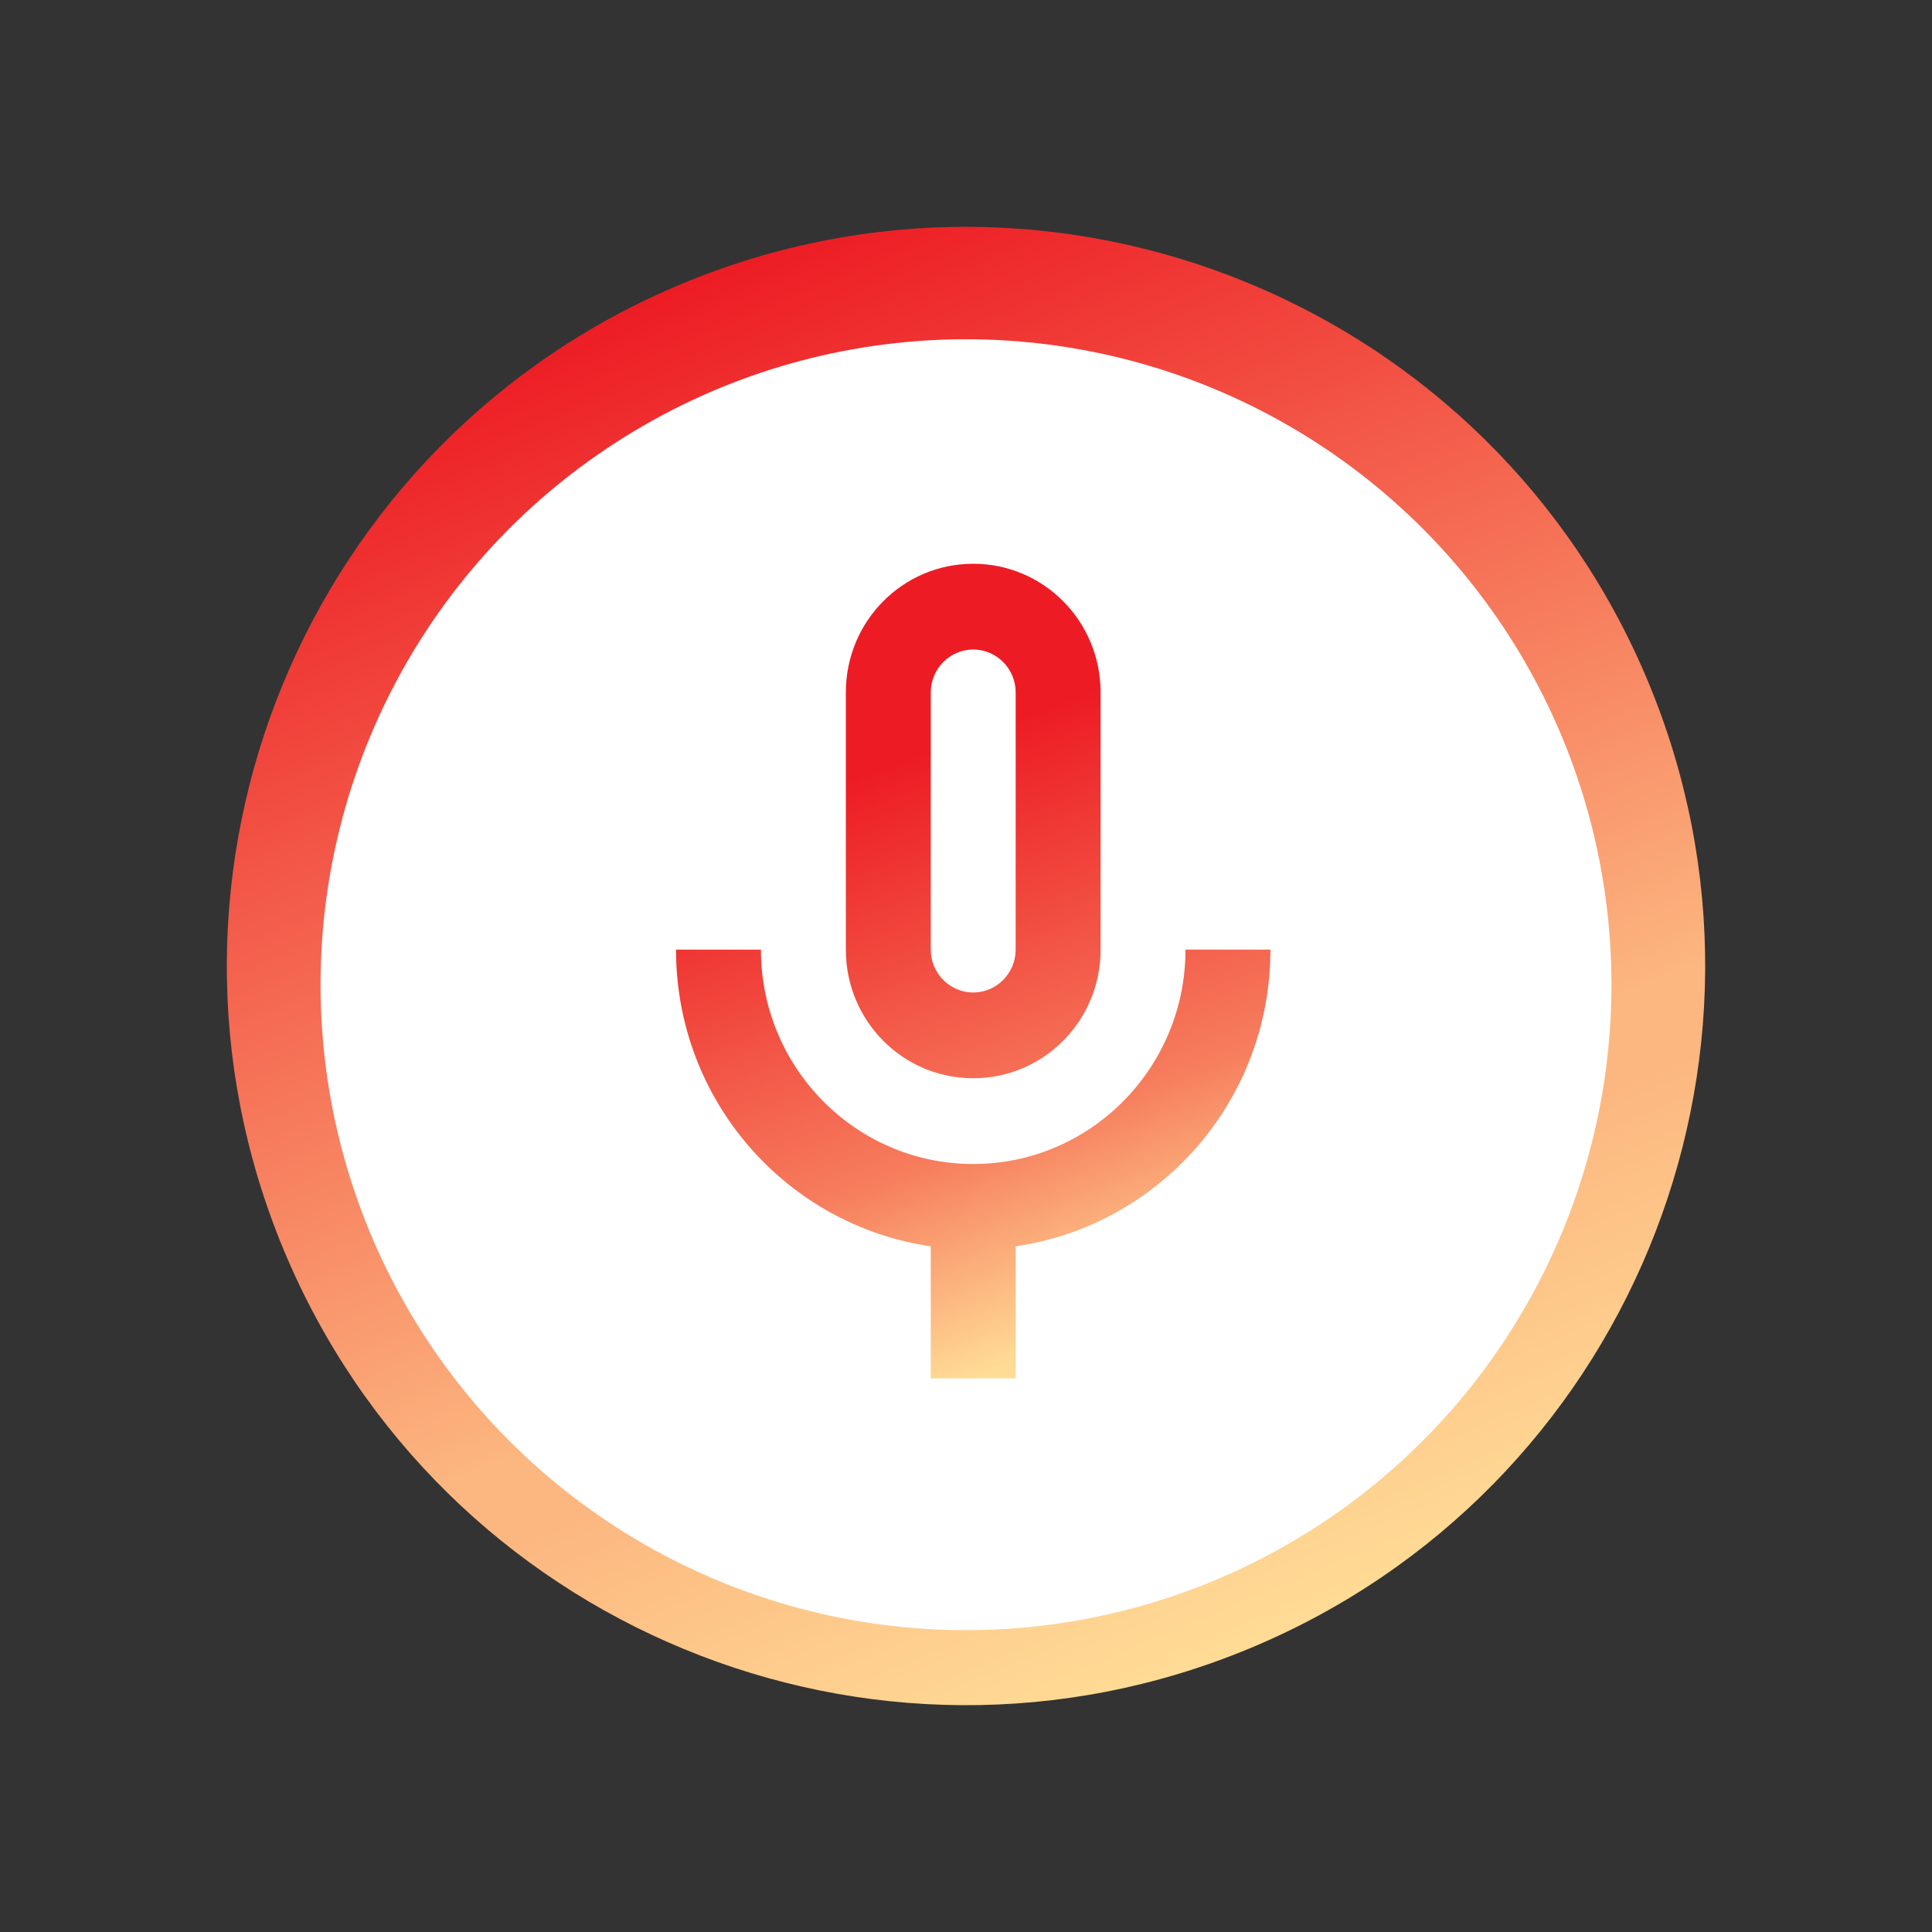 <svg width="136" height="136" viewBox="0 0 136 136" fill="none" xmlns="http://www.w3.org/2000/svg">
<rect x="0" y="0" width="136" height="136" fill="#333333" stroke="none"/>
<path d="M19.962 87.962C8.937 61.431 21.508 30.986 48.038 19.962C74.569 8.937 105.014 21.508 116.038 48.038C127.063 74.569 114.492 105.014 87.962 116.038C61.431 127.063 30.986 114.492 19.962 87.962Z" fill="url(#paint0_linear)"/>
<ellipse cx="68" cy="69.317" rx="45.436" ry="45.436" fill="white"/>
<path fill-rule="evenodd" clip-rule="evenodd" d="M68.508 75.902C73.469 75.902 77.474 71.858 77.474 66.848V48.739C77.474 43.729 73.469 39.685 68.508 39.685C63.547 39.685 59.542 43.729 59.542 48.739V66.848C59.542 71.858 63.547 75.902 68.508 75.902ZM65.519 48.739C65.519 47.079 66.864 45.721 68.508 45.721C70.151 45.721 71.496 47.079 71.496 48.739V66.848C71.496 68.508 70.151 69.866 68.508 69.866C66.864 69.866 65.519 68.508 65.519 66.848V48.739ZM68.508 81.938C76.757 81.938 83.451 75.177 83.451 66.848H89.429C89.429 77.501 81.628 86.254 71.496 87.733V97.028H65.519V87.733C55.387 86.254 47.587 77.501 47.587 66.848H53.564C53.564 75.177 60.259 81.938 68.508 81.938Z" fill="url(#paint1_linear)"/>
<defs>
<linearGradient id="paint0_linear" x1="87.962" y1="116.038" x2="48.038" y2="19.962" gradientUnits="userSpaceOnUse">
<stop stop-color="#FFDC96"/>
<stop offset="0.255" stop-color="#FCB780"/>
<stop offset="0.307" stop-color="#FCB780"/>
<stop offset="0.307" stop-color="#FCB780"/>
<stop offset="1" stop-color="#ED1C24"/>
</linearGradient>
<linearGradient id="paint1_linear" x1="47.587" y1="39.685" x2="68.508" y2="97.028" gradientUnits="userSpaceOnUse">
<stop offset="0.303" stop-color="#ED1C24"/>
<stop offset="0.75" stop-color="#F67D5D"/>
<stop offset="1" stop-color="#FFDC96"/>
</linearGradient>
</defs>
</svg>